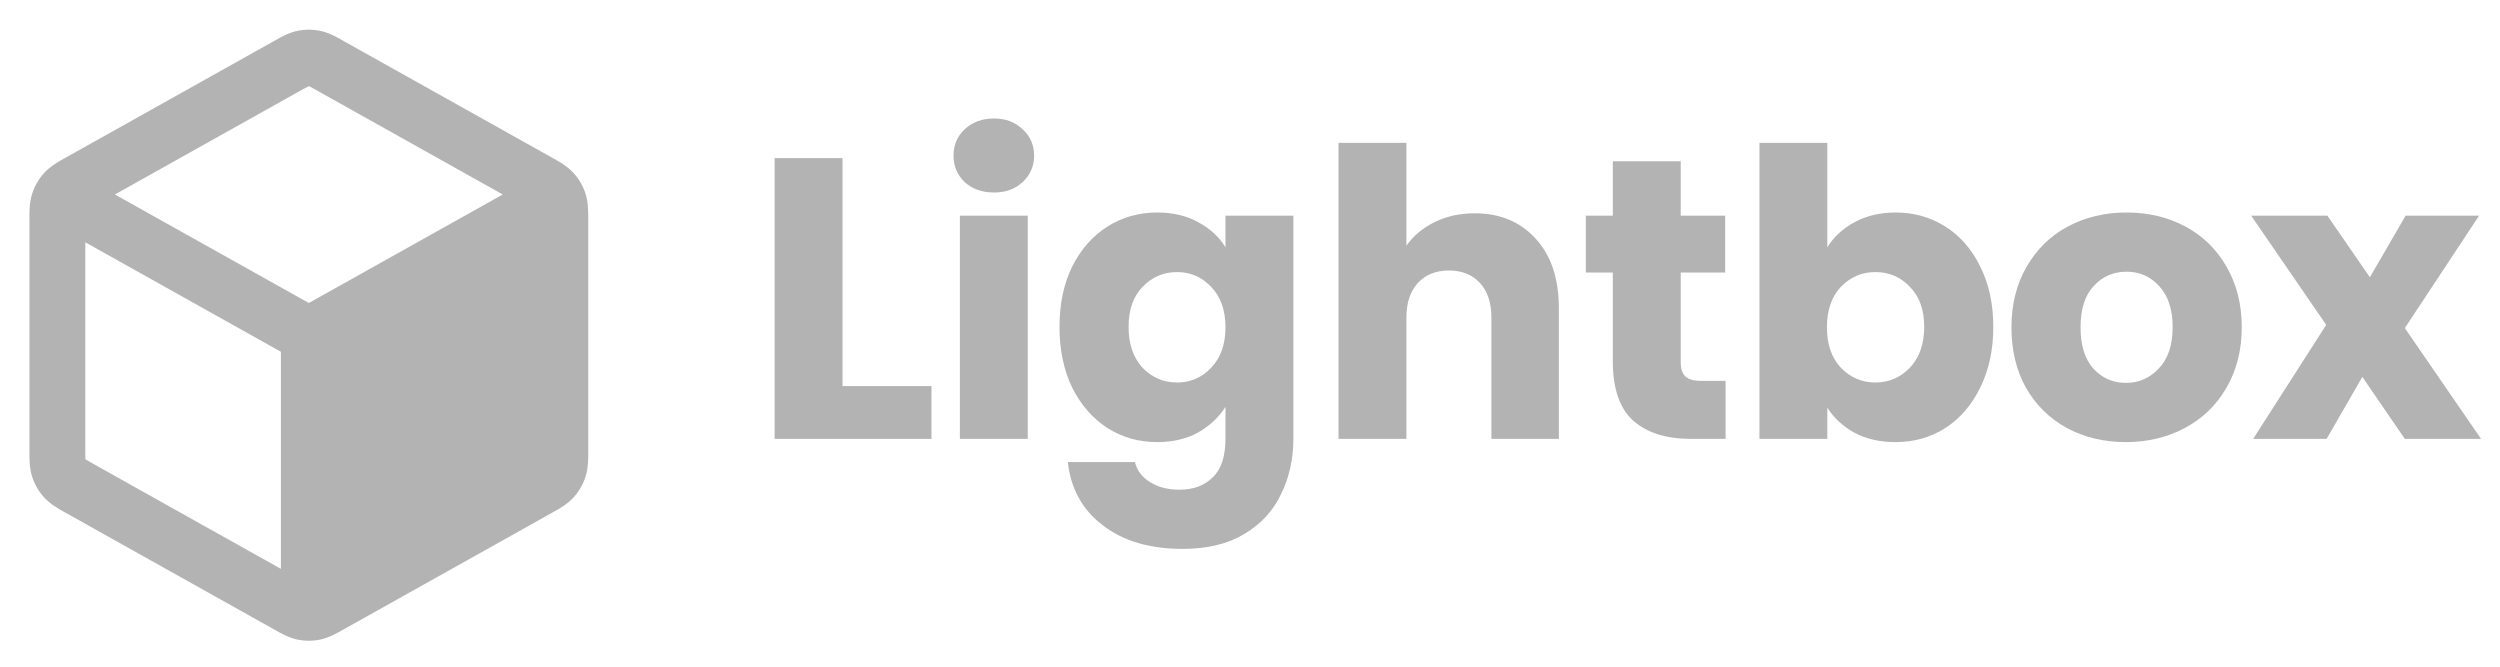 <svg width="120" height="32" viewBox="0 0 120 32" fill="none" xmlns="http://www.w3.org/2000/svg">
<g style="mix-blend-mode:luminosity" opacity="0.3">
<path d="M40.441 18.532H44.71V21.067H37.182V7.589H40.441V18.532Z" fill="black"/>
<path d="M47.713 9.24C47.141 9.24 46.671 9.073 46.303 8.741C45.947 8.395 45.769 7.973 45.769 7.473C45.769 6.961 45.947 6.539 46.303 6.206C46.671 5.861 47.141 5.688 47.713 5.688C48.272 5.688 48.729 5.861 49.085 6.206C49.453 6.539 49.638 6.961 49.638 7.473C49.638 7.973 49.453 8.395 49.085 8.741C48.729 9.073 48.272 9.24 47.713 9.24ZM49.333 10.353V21.067H46.074V10.353H49.333Z" fill="black"/>
<path d="M55.544 10.2C56.294 10.2 56.949 10.353 57.508 10.661C58.079 10.968 58.518 11.371 58.823 11.87V10.353H62.082V21.048C62.082 22.033 61.885 22.923 61.491 23.716C61.11 24.523 60.519 25.163 59.718 25.637C58.931 26.11 57.946 26.347 56.764 26.347C55.189 26.347 53.912 25.969 52.934 25.214C51.955 24.472 51.396 23.46 51.256 22.18H54.477C54.579 22.59 54.82 22.91 55.202 23.14C55.583 23.384 56.053 23.505 56.612 23.505C57.285 23.505 57.819 23.307 58.213 22.91C58.619 22.526 58.823 21.905 58.823 21.048V19.531C58.505 20.03 58.067 20.44 57.508 20.76C56.949 21.067 56.294 21.221 55.544 21.221C54.668 21.221 53.874 20.997 53.162 20.549C52.451 20.088 51.885 19.441 51.466 18.609C51.059 17.765 50.856 16.792 50.856 15.691C50.856 14.59 51.059 13.624 51.466 12.792C51.885 11.96 52.451 11.32 53.162 10.872C53.874 10.424 54.668 10.2 55.544 10.2ZM58.823 15.71C58.823 14.891 58.594 14.245 58.136 13.771C57.692 13.297 57.145 13.06 56.498 13.06C55.849 13.06 55.297 13.297 54.839 13.771C54.395 14.232 54.172 14.872 54.172 15.691C54.172 16.51 54.395 17.163 54.839 17.649C55.297 18.123 55.849 18.36 56.498 18.36C57.145 18.36 57.692 18.123 58.136 17.649C58.594 17.176 58.823 16.529 58.823 15.71Z" fill="black"/>
<path d="M70.786 10.238C72.006 10.238 72.984 10.648 73.721 11.467C74.458 12.273 74.826 13.387 74.826 14.808V21.067H71.587V15.249C71.587 14.533 71.402 13.976 71.034 13.579C70.665 13.182 70.17 12.984 69.547 12.984C68.925 12.984 68.429 13.182 68.061 13.579C67.692 13.976 67.508 14.533 67.508 15.249V21.067H64.249V6.859H67.508V11.793C67.838 11.32 68.289 10.942 68.861 10.661C69.433 10.379 70.075 10.238 70.786 10.238Z" fill="black"/>
<path d="M82.828 18.283V21.067H81.17C79.988 21.067 79.067 20.779 78.406 20.203C77.746 19.614 77.415 18.66 77.415 17.342V13.08H76.119V10.353H77.415V7.742H80.674V10.353H82.809V13.08H80.674V17.381C80.674 17.701 80.751 17.931 80.903 18.072C81.055 18.212 81.31 18.283 81.665 18.283H82.828Z" fill="black"/>
<path d="M87.712 11.87C88.017 11.371 88.455 10.968 89.027 10.661C89.599 10.353 90.253 10.2 90.99 10.2C91.867 10.2 92.661 10.424 93.372 10.872C94.084 11.32 94.643 11.96 95.049 12.792C95.469 13.624 95.678 14.59 95.678 15.691C95.678 16.792 95.469 17.765 95.049 18.609C94.643 19.441 94.084 20.088 93.372 20.549C92.661 20.997 91.867 21.221 90.99 21.221C90.24 21.221 89.586 21.073 89.027 20.779C88.468 20.472 88.029 20.069 87.712 19.569V21.067H84.453V6.859H87.712V11.87ZM92.362 15.691C92.362 14.872 92.133 14.232 91.676 13.771C91.231 13.297 90.679 13.06 90.018 13.06C89.37 13.06 88.817 13.297 88.36 13.771C87.915 14.245 87.693 14.891 87.693 15.71C87.693 16.529 87.915 17.176 88.36 17.649C88.817 18.123 89.37 18.36 90.018 18.36C90.666 18.36 91.219 18.123 91.676 17.649C92.133 17.163 92.362 16.51 92.362 15.691Z" fill="black"/>
<path d="M102.039 21.221C100.997 21.221 100.056 20.997 99.218 20.549C98.392 20.101 97.738 19.46 97.255 18.628C96.785 17.797 96.55 16.824 96.55 15.71C96.55 14.609 96.791 13.643 97.274 12.811C97.757 11.966 98.417 11.32 99.256 10.872C100.095 10.424 101.035 10.2 102.077 10.2C103.119 10.2 104.059 10.424 104.897 10.872C105.736 11.32 106.397 11.966 106.879 12.811C107.362 13.643 107.604 14.609 107.604 15.71C107.604 16.811 107.356 17.784 106.86 18.628C106.378 19.46 105.711 20.101 104.859 20.549C104.021 20.997 103.08 21.221 102.039 21.221ZM102.039 18.379C102.661 18.379 103.188 18.148 103.62 17.688C104.065 17.227 104.287 16.568 104.287 15.71C104.287 14.852 104.071 14.193 103.639 13.732C103.22 13.272 102.699 13.041 102.077 13.041C101.441 13.041 100.914 13.272 100.495 13.732C100.075 14.181 99.866 14.84 99.866 15.71C99.866 16.568 100.069 17.227 100.476 17.688C100.895 18.148 101.416 18.379 102.039 18.379Z" fill="black"/>
<path d="M115.432 21.067L113.392 18.091L111.677 21.067H108.151L111.658 15.595L108.056 10.353H111.715L113.754 13.31L115.47 10.353H118.996L115.432 15.748L119.091 21.067H115.432Z" fill="black"/>
<path fill-rule="evenodd" clip-rule="evenodd" d="M15.364 1.478C15.008 1.404 14.64 1.404 14.284 1.478C13.871 1.564 13.503 1.771 13.21 1.937L13.13 1.982L3.206 7.536C3.179 7.551 3.15 7.567 3.121 7.583C2.811 7.755 2.422 7.971 2.122 8.299C1.864 8.581 1.668 8.917 1.548 9.282C1.409 9.704 1.411 10.153 1.412 10.509C1.412 10.543 1.413 10.575 1.413 10.607V21.573C1.413 21.605 1.412 21.637 1.412 21.671C1.411 22.027 1.409 22.476 1.548 22.898C1.668 23.263 1.864 23.599 2.122 23.881C2.422 24.209 2.811 24.425 3.121 24.597C3.15 24.613 3.179 24.629 3.206 24.644L13.13 30.198L13.21 30.243C13.503 30.409 13.871 30.616 14.284 30.702C14.64 30.776 15.008 30.776 15.364 30.702C15.776 30.616 16.145 30.409 16.438 30.243L16.517 30.198L26.442 24.644C26.454 24.637 26.466 24.63 26.479 24.623C26.494 24.615 26.51 24.606 26.526 24.597C26.836 24.425 27.226 24.209 27.525 23.881C27.784 23.599 27.98 23.263 28.1 22.898C28.238 22.476 28.237 22.027 28.235 21.671C28.235 21.637 28.235 21.605 28.235 21.573V10.607C28.235 10.575 28.235 10.543 28.235 10.509C28.237 10.153 28.238 9.704 28.1 9.282C27.98 8.917 27.784 8.581 27.525 8.299C27.226 7.971 26.836 7.755 26.526 7.583L26.525 7.582C26.497 7.567 26.469 7.551 26.442 7.536L16.517 1.982L16.438 1.937C16.145 1.771 15.776 1.564 15.364 1.478ZM14.433 4.344C14.636 4.23 14.74 4.172 14.818 4.135L14.824 4.132L14.83 4.135C14.908 4.172 15.011 4.23 15.215 4.344L24.132 9.335L14.824 14.544L5.515 9.335L14.433 4.344ZM4.095 11.631L13.483 16.885L13.483 27.305L4.509 22.282C4.294 22.162 4.185 22.1 4.108 22.051L4.101 22.047L4.101 22.039C4.095 21.947 4.095 21.821 4.095 21.573V11.631Z" fill="black"/>
</g>
</svg>
